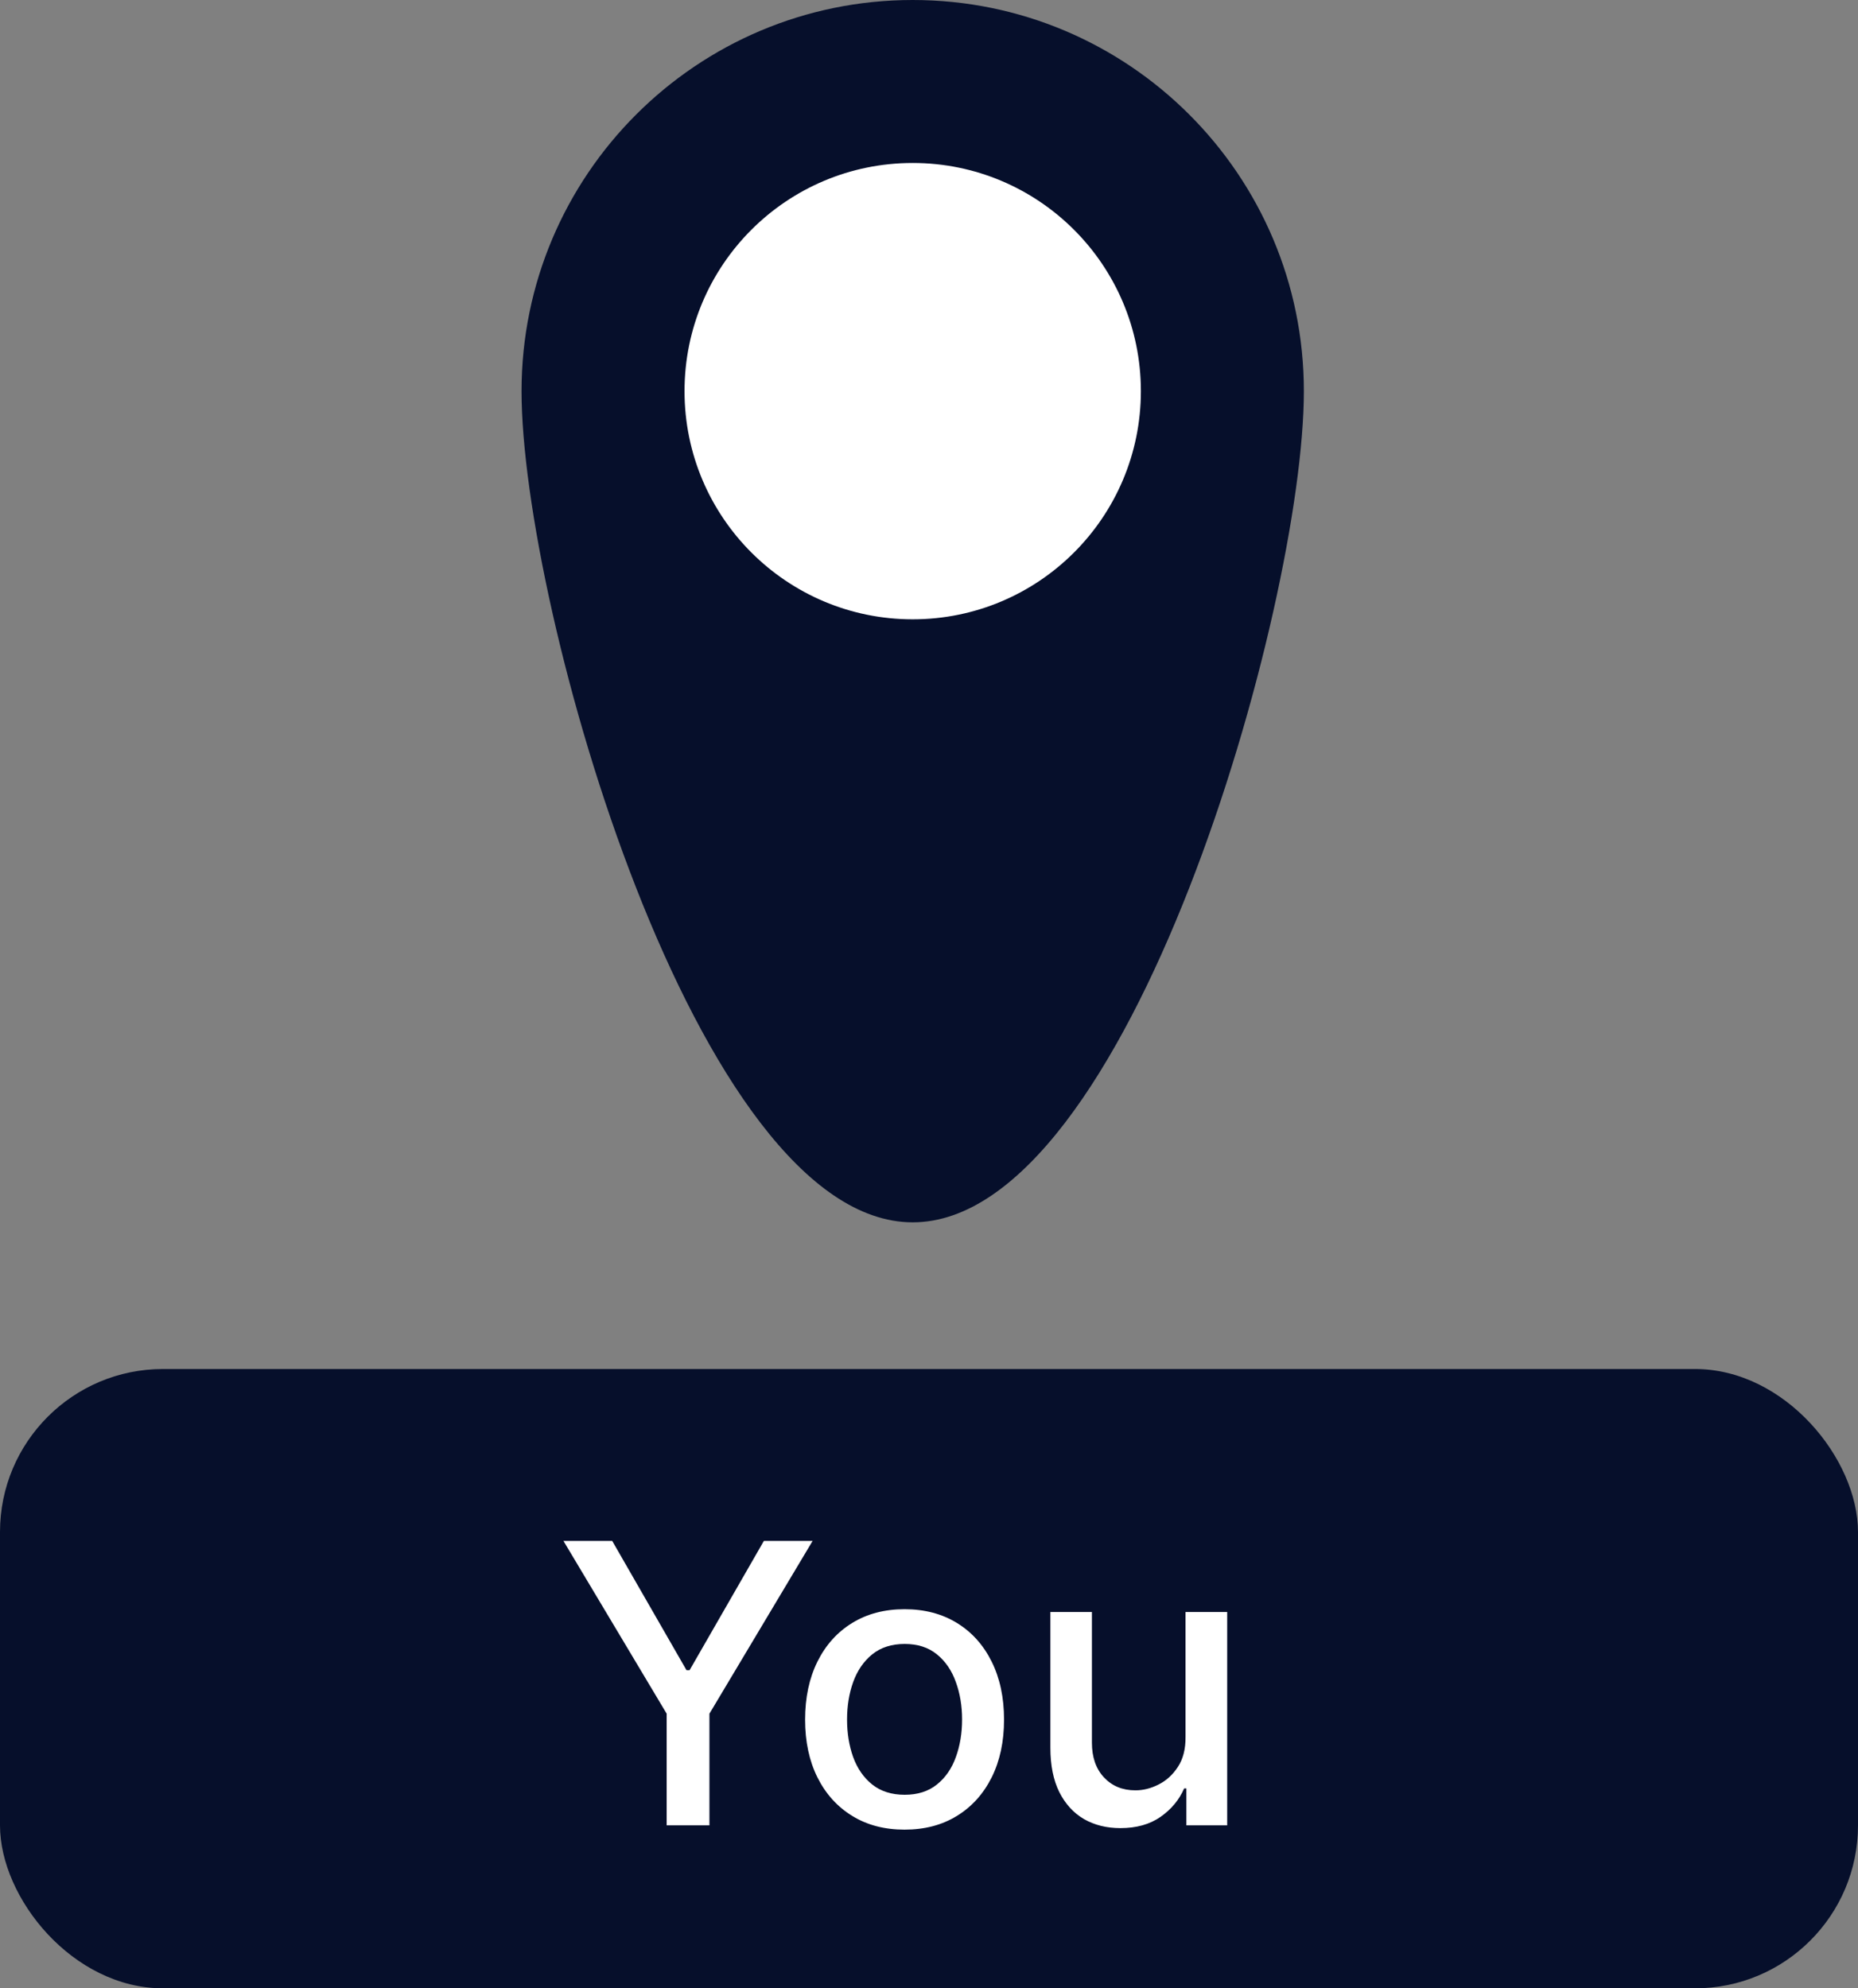<svg width="57" height="61" viewBox="0 0 57 61" fill="none" xmlns="http://www.w3.org/2000/svg">
<rect x="0" y="0" width="57" height="61" fill="#808080" stroke="none"/>
<path d="M40 12C40 18.627 34.627 37.5 28 37.5C21.373 37.5 16 18.627 16 12C16 5.373 21.373 0 28 0C34.627 0 40 5.373 40 12Z" fill="#060F2B"/>
<circle cx="28" cy="12" r="7" fill="white"/>
<rect y="42" width="57" height="19" rx="5" fill="#060F2B"/>
<path d="M17.285 47.273H18.781L21.061 51.24H21.155L23.435 47.273H24.93L21.764 52.574V56H20.452V52.574L17.285 47.273ZM27.75 56.132C27.137 56.132 26.601 55.992 26.144 55.71C25.686 55.429 25.331 55.035 25.078 54.53C24.826 54.024 24.699 53.433 24.699 52.757C24.699 52.078 24.826 51.484 25.078 50.976C25.331 50.467 25.686 50.072 26.144 49.791C26.601 49.51 27.137 49.369 27.75 49.369C28.364 49.369 28.899 49.51 29.357 49.791C29.814 50.072 30.169 50.467 30.422 50.976C30.675 51.484 30.802 52.078 30.802 52.757C30.802 53.433 30.675 54.024 30.422 54.53C30.169 55.035 29.814 55.429 29.357 55.71C28.899 55.992 28.364 56.132 27.75 56.132ZM27.755 55.062C28.152 55.062 28.482 54.957 28.743 54.747C29.005 54.537 29.198 54.257 29.323 53.908C29.451 53.558 29.515 53.173 29.515 52.753C29.515 52.335 29.451 51.952 29.323 51.602C29.198 51.25 29.005 50.967 28.743 50.754C28.482 50.541 28.152 50.435 27.755 50.435C27.354 50.435 27.022 50.541 26.758 50.754C26.496 50.967 26.302 51.25 26.174 51.602C26.049 51.952 25.986 52.335 25.986 52.753C25.986 53.173 26.049 53.558 26.174 53.908C26.302 54.257 26.496 54.537 26.758 54.747C27.022 54.957 27.354 55.062 27.755 55.062ZM36.37 53.285V49.455H37.648V56H36.396V54.867H36.327C36.177 55.216 35.935 55.507 35.603 55.74C35.273 55.97 34.863 56.085 34.371 56.085C33.951 56.085 33.579 55.993 33.255 55.808C32.934 55.621 32.681 55.344 32.496 54.977C32.315 54.611 32.224 54.158 32.224 53.618V49.455H33.498V53.465C33.498 53.91 33.621 54.266 33.869 54.53C34.116 54.794 34.437 54.926 34.832 54.926C35.07 54.926 35.307 54.867 35.543 54.747C35.782 54.628 35.979 54.447 36.136 54.206C36.295 53.965 36.373 53.658 36.37 53.285Z" fill="white"/>
</svg>
